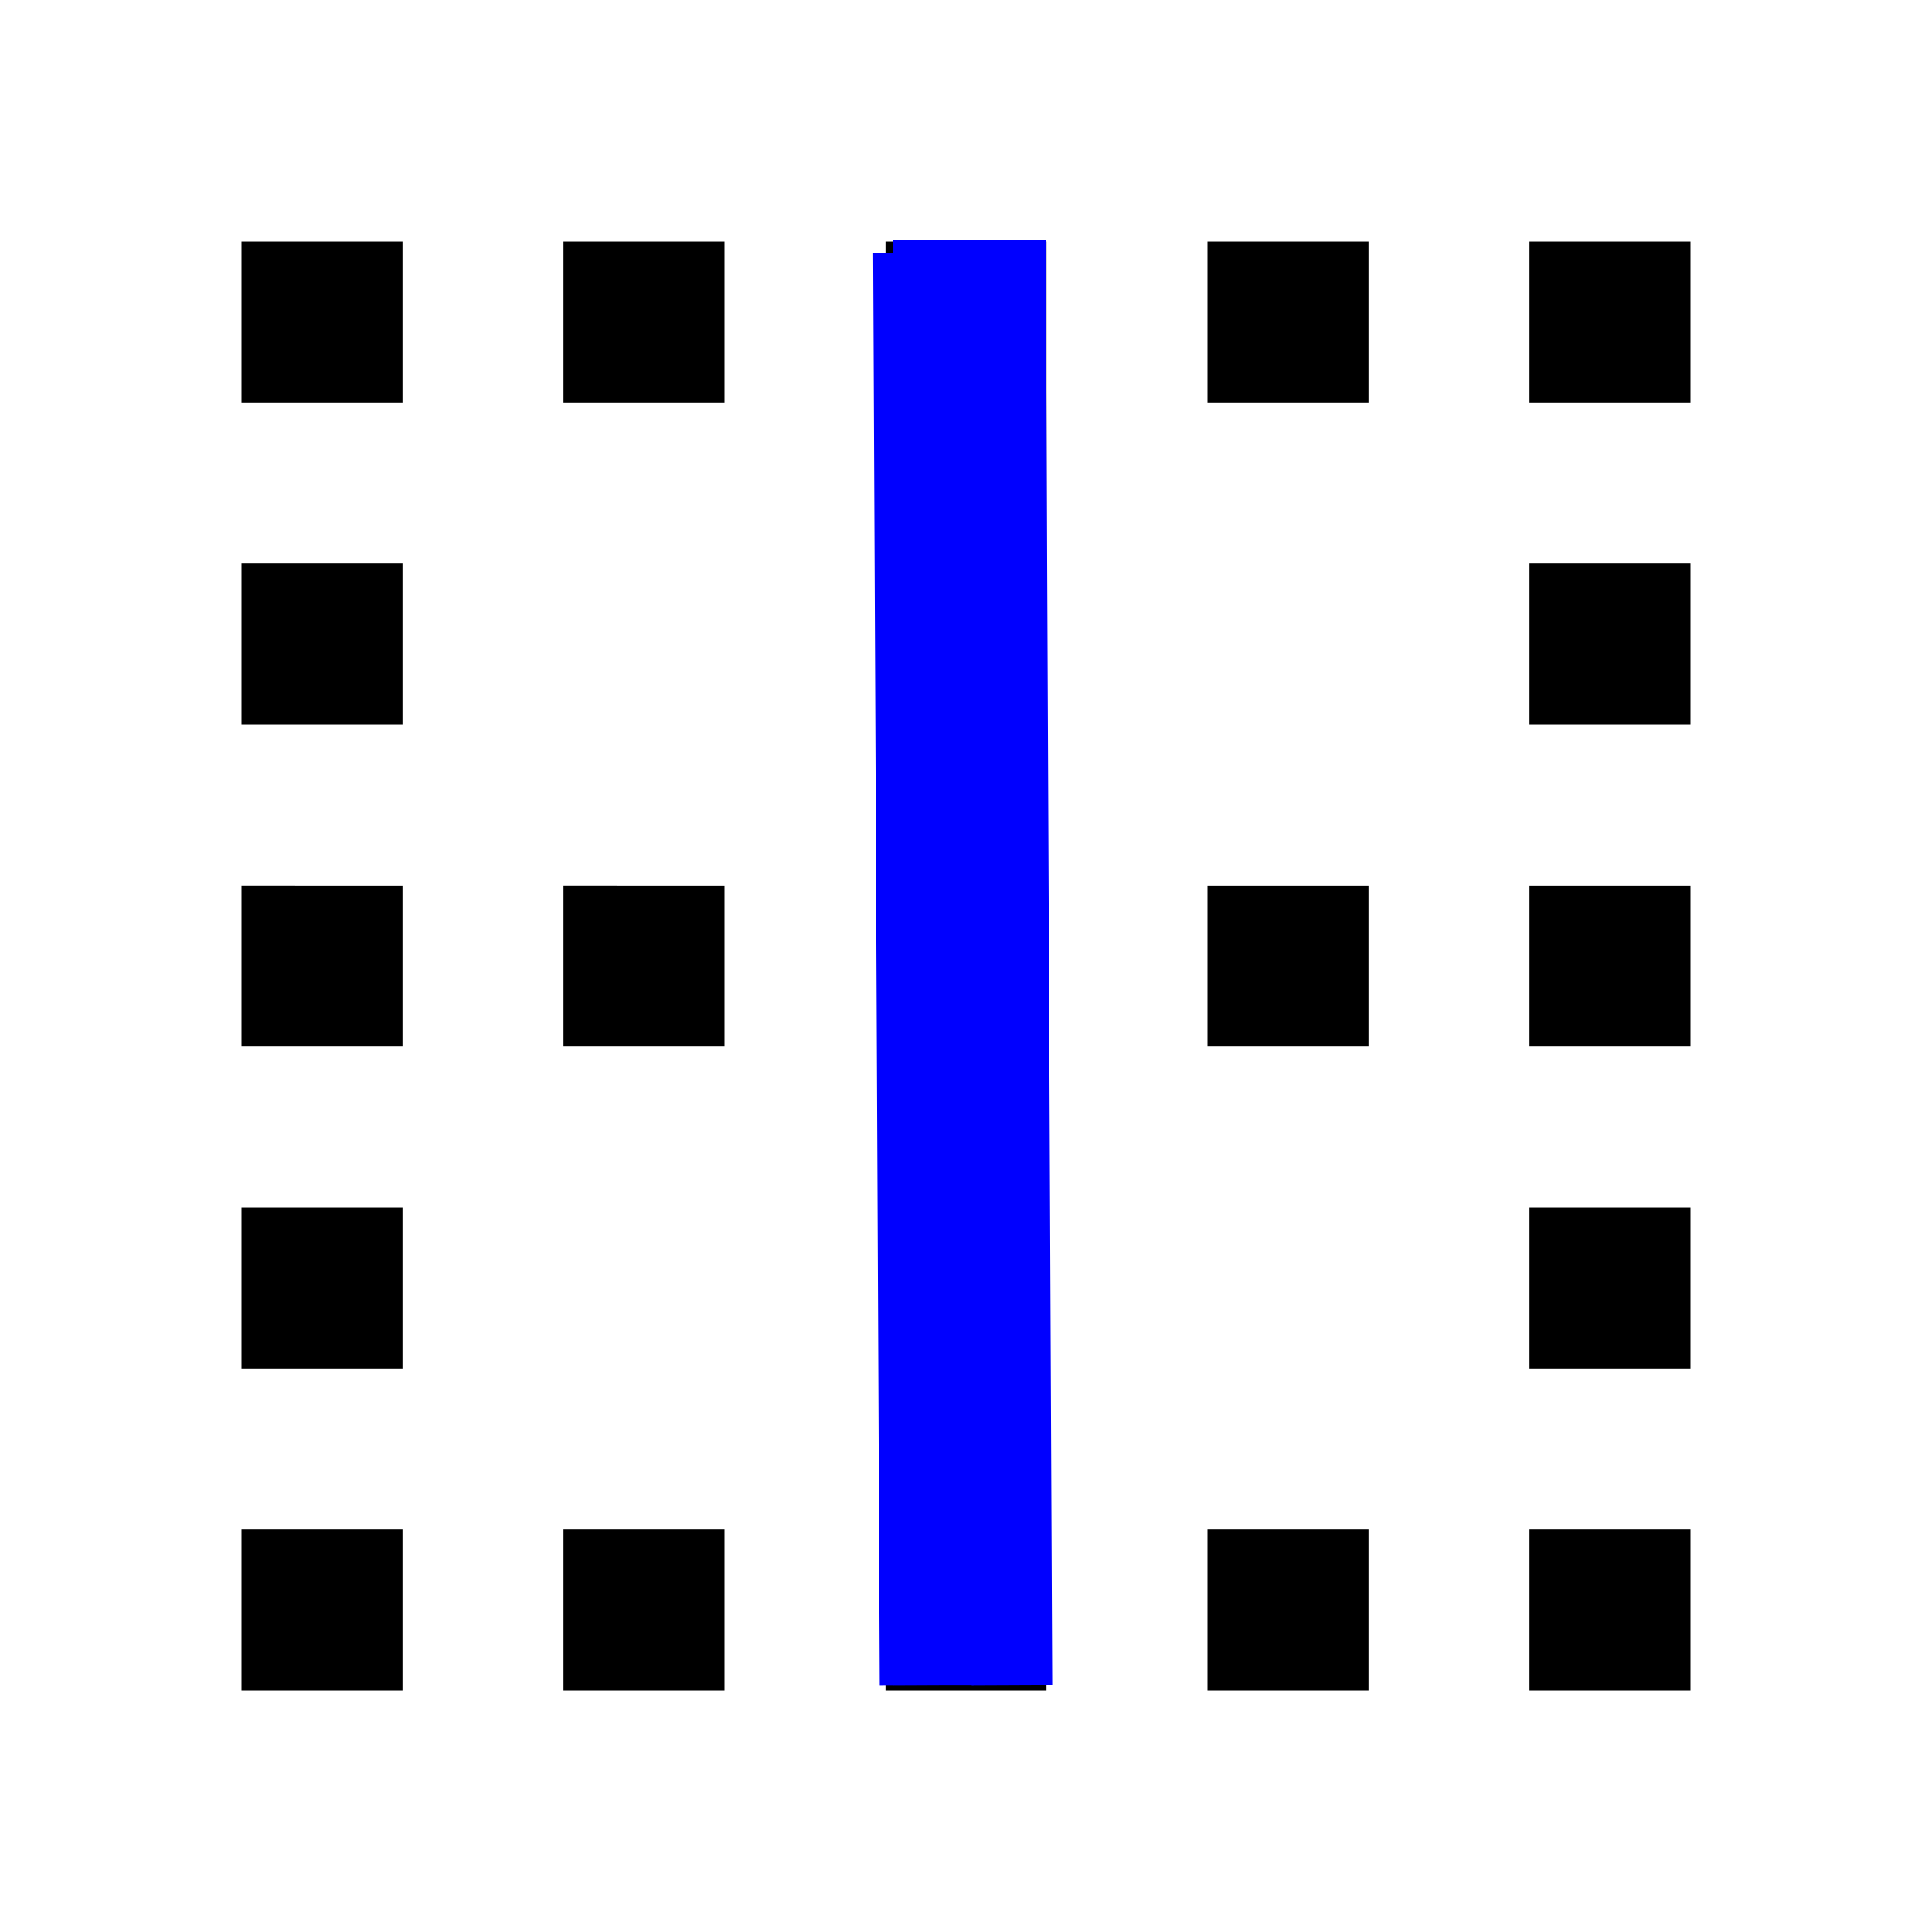 <svg xmlns="http://www.w3.org/2000/svg" height="24" width="24">
    <rect id="backgroundrect" width="100%" height="100%" x="0" y="0" fill="none" stroke="none" />


    <g class="currentLayer">
        <title>Layer 1</title>
        <path d="M3 9h2V7H3v2zm0-4h2V3H3v2zm4 16h2v-2H7v2zm0-8h2v-2H7v2zm-4 0h2v-2H3v2zm0 8h2v-2H3v2zm0-4h2v-2H3v2zM7 5h2V3H7v2zm12 12h2v-2h-2v2zm-8 4h2V3h-2v18zm8 0h2v-2h-2v2zm0-8h2v-2h-2v2zm0-10v2h2V3h-2zm0 6h2V7h-2v2zm-4-4h2V3h-2v2zm0 16h2v-2h-2v2zm0-8h2v-2h-2v2z" id="svg_1" />
        <path d="M0 0h24v24H0z" fill="none" id="svg_2" /><path fill="blue" fill-opacity="1" stroke="blue" stroke-opacity="1" stroke-width="1" stroke-dasharray="none" stroke-linejoin="miter" stroke-linecap="butt" stroke-dashoffset="" fill-rule="nonzero" opacity="1" marker-start="" marker-mid="" marker-end="" d="M11.592,2.98L11.592,20.939" id="svg_3" />
        <path fill="blue" fill-opacity="1" stroke="blue" stroke-opacity="1" stroke-width="1" stroke-dasharray="none" stroke-linejoin="miter" stroke-linecap="butt" stroke-dashoffset="" fill-rule="nonzero" opacity="1" marker-start="" marker-mid="" marker-end="" d="M12.49,2.98L12.571,20.939" id="svg_5" />
        <path fill="blue" fill-opacity="1" stroke="blue" stroke-opacity="1" stroke-width="1" stroke-dasharray="none" stroke-linejoin="miter" stroke-linecap="butt" stroke-dashoffset="" fill-rule="nonzero" opacity="1" marker-start="" marker-mid="" marker-end="" d="M11.347,3.143L11.429,20.939" id="svg_4" />

    </g>
</svg>